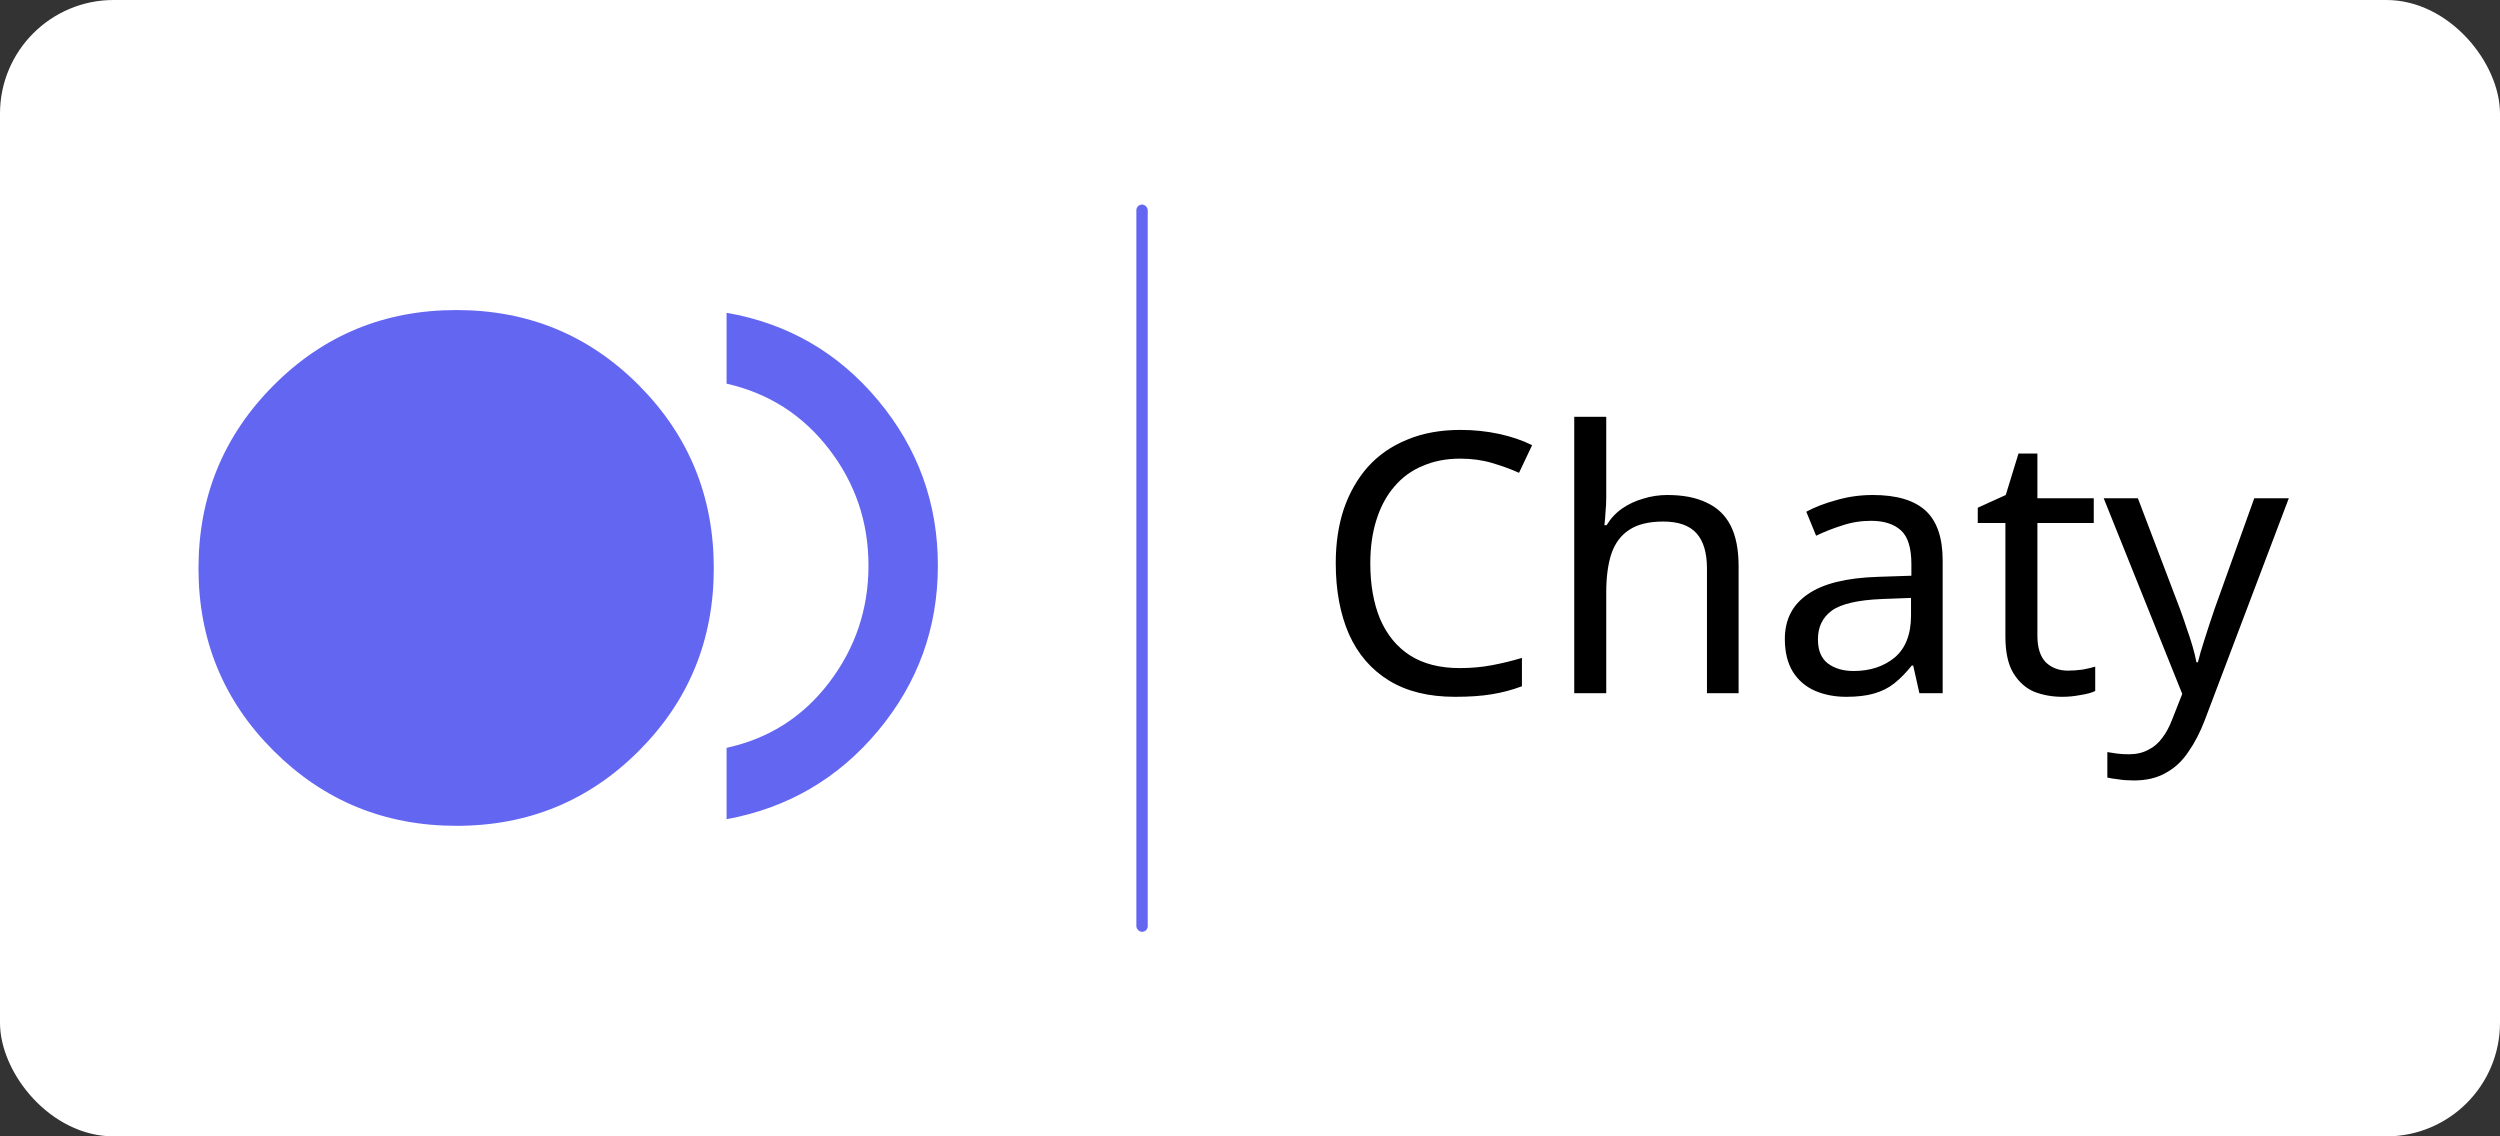 <svg width="220" height="100" viewBox="0 0 220 100" fill="none" xmlns="http://www.w3.org/2000/svg">
<rect x="0" y="0" width="220" height="100" fill="#333333" stroke="none"/>
<rect width="220" height="100" rx="10" fill="white"/>
<mask id="mask0_5_100" style="mask-type:alpha" maskUnits="userSpaceOnUse" x="13" y="13" width="74" height="74">
<rect x="13" y="13" width="74" height="74" fill="#D9D9D9"/>
</mask>
<g mask="url(#mask0_5_100)">
<path d="M40.177 72.673C33.859 72.673 28.495 70.474 24.084 66.077C19.673 61.68 17.467 56.326 17.467 50.014C17.467 43.702 19.669 38.335 24.072 33.915C28.475 29.494 33.836 27.284 40.157 27.284C46.478 27.284 51.834 29.492 56.225 33.908C60.617 38.325 62.813 43.689 62.813 50.001C62.813 56.313 60.617 61.67 56.224 66.071C51.832 70.472 46.483 72.673 40.177 72.673ZM63.939 72.09V65.809C67.657 65.002 70.667 63.084 72.971 60.054C75.274 57.025 76.426 53.596 76.426 49.769C76.426 45.941 75.269 42.526 72.954 39.522C70.639 36.518 67.634 34.598 63.939 33.762V27.525C69.326 28.463 73.771 31.034 77.276 35.237C80.78 39.44 82.533 44.284 82.533 49.769C82.533 55.253 80.78 60.097 77.276 64.3C73.771 68.503 69.326 71.1 63.939 72.09Z" fill="#6366F1"/>
</g>
<path d="M128.49 40.36C127.274 40.36 126.175 40.573 125.194 41C124.212 41.405 123.38 42.013 122.698 42.824C122.015 43.613 121.492 44.584 121.13 45.736C120.767 46.867 120.586 48.147 120.586 49.576C120.586 51.453 120.874 53.085 121.45 54.472C122.047 55.859 122.922 56.925 124.074 57.672C125.247 58.419 126.708 58.792 128.458 58.792C129.46 58.792 130.41 58.707 131.306 58.536C132.202 58.365 133.076 58.152 133.93 57.896V60.392C133.076 60.712 132.191 60.947 131.274 61.096C130.378 61.245 129.3 61.32 128.042 61.32C125.716 61.32 123.775 60.84 122.218 59.88C120.66 58.92 119.487 57.555 118.698 55.784C117.93 54.013 117.546 51.933 117.546 49.544C117.546 47.816 117.78 46.237 118.25 44.808C118.74 43.379 119.444 42.141 120.362 41.096C121.3 40.051 122.452 39.251 123.818 38.696C125.183 38.12 126.751 37.832 128.522 37.832C129.695 37.832 130.826 37.949 131.914 38.184C133.002 38.419 133.972 38.749 134.826 39.176L133.674 41.608C132.97 41.288 132.18 41 131.306 40.744C130.452 40.488 129.514 40.36 128.49 40.36ZM141.349 43.816C141.349 44.221 141.327 44.637 141.285 45.064C141.263 45.491 141.231 45.875 141.189 46.216H141.381C141.743 45.619 142.202 45.128 142.757 44.744C143.311 44.36 143.93 44.072 144.613 43.88C145.295 43.667 145.999 43.56 146.725 43.56C148.111 43.56 149.263 43.784 150.181 44.232C151.119 44.659 151.823 45.331 152.293 46.248C152.762 47.165 152.997 48.36 152.997 49.832V61H150.213V50.024C150.213 48.637 149.903 47.603 149.285 46.92C148.666 46.237 147.695 45.896 146.373 45.896C145.093 45.896 144.09 46.141 143.365 46.632C142.639 47.101 142.117 47.805 141.797 48.744C141.498 49.661 141.349 50.792 141.349 52.136V61H138.533V36.68H141.349V43.816ZM164.81 43.56C166.9 43.56 168.447 44.019 169.45 44.936C170.452 45.853 170.954 47.315 170.954 49.32V61H168.906L168.362 58.568H168.234C167.743 59.187 167.231 59.709 166.698 60.136C166.186 60.541 165.588 60.84 164.906 61.032C164.244 61.224 163.434 61.32 162.474 61.32C161.45 61.32 160.522 61.139 159.69 60.776C158.879 60.413 158.239 59.859 157.77 59.112C157.3 58.344 157.066 57.384 157.066 56.232C157.066 54.525 157.738 53.213 159.082 52.296C160.426 51.357 162.495 50.845 165.29 50.76L168.202 50.664V49.64C168.202 48.211 167.892 47.219 167.274 46.664C166.655 46.109 165.78 45.832 164.65 45.832C163.754 45.832 162.9 45.971 162.09 46.248C161.279 46.504 160.522 46.803 159.818 47.144L158.954 45.032C159.7 44.627 160.586 44.285 161.61 44.008C162.634 43.709 163.7 43.56 164.81 43.56ZM165.642 52.712C163.508 52.797 162.026 53.139 161.194 53.736C160.383 54.333 159.978 55.176 159.978 56.264C159.978 57.224 160.266 57.928 160.842 58.376C161.439 58.824 162.196 59.048 163.114 59.048C164.564 59.048 165.77 58.653 166.73 57.864C167.69 57.053 168.17 55.816 168.17 54.152V52.616L165.642 52.712ZM181.979 59.016C182.406 59.016 182.843 58.984 183.291 58.92C183.739 58.835 184.102 58.749 184.379 58.664V60.808C184.081 60.957 183.654 61.075 183.099 61.16C182.545 61.267 182.011 61.32 181.499 61.32C180.603 61.32 179.771 61.171 179.003 60.872C178.257 60.552 177.649 60.008 177.179 59.24C176.71 58.472 176.475 57.395 176.475 56.008V46.024H174.043V44.68L176.507 43.56L177.627 39.912H179.291V43.848H184.251V46.024H179.291V55.944C179.291 56.989 179.537 57.768 180.027 58.28C180.539 58.771 181.19 59.016 181.979 59.016ZM185.126 43.848H188.134L191.846 53.608C192.059 54.184 192.251 54.739 192.422 55.272C192.614 55.805 192.784 56.328 192.934 56.84C193.083 57.331 193.2 57.811 193.286 58.28H193.414C193.542 57.747 193.744 57.053 194.022 56.2C194.299 55.325 194.587 54.451 194.886 53.576L198.374 43.848H201.414L194.022 63.368C193.616 64.435 193.136 65.363 192.582 66.152C192.048 66.963 191.387 67.581 190.598 68.008C189.83 68.456 188.891 68.68 187.782 68.68C187.27 68.68 186.822 68.648 186.438 68.584C186.054 68.541 185.723 68.488 185.446 68.424V66.184C185.68 66.227 185.958 66.269 186.278 66.312C186.619 66.355 186.971 66.376 187.334 66.376C187.995 66.376 188.56 66.248 189.03 65.992C189.52 65.757 189.936 65.405 190.278 64.936C190.619 64.488 190.907 63.955 191.142 63.336L192.038 61.064L185.126 43.848Z" fill="black"/>
<rect x="100" y="18" width="1" height="64" rx="0.5" fill="#6366F1"/>
</svg>
